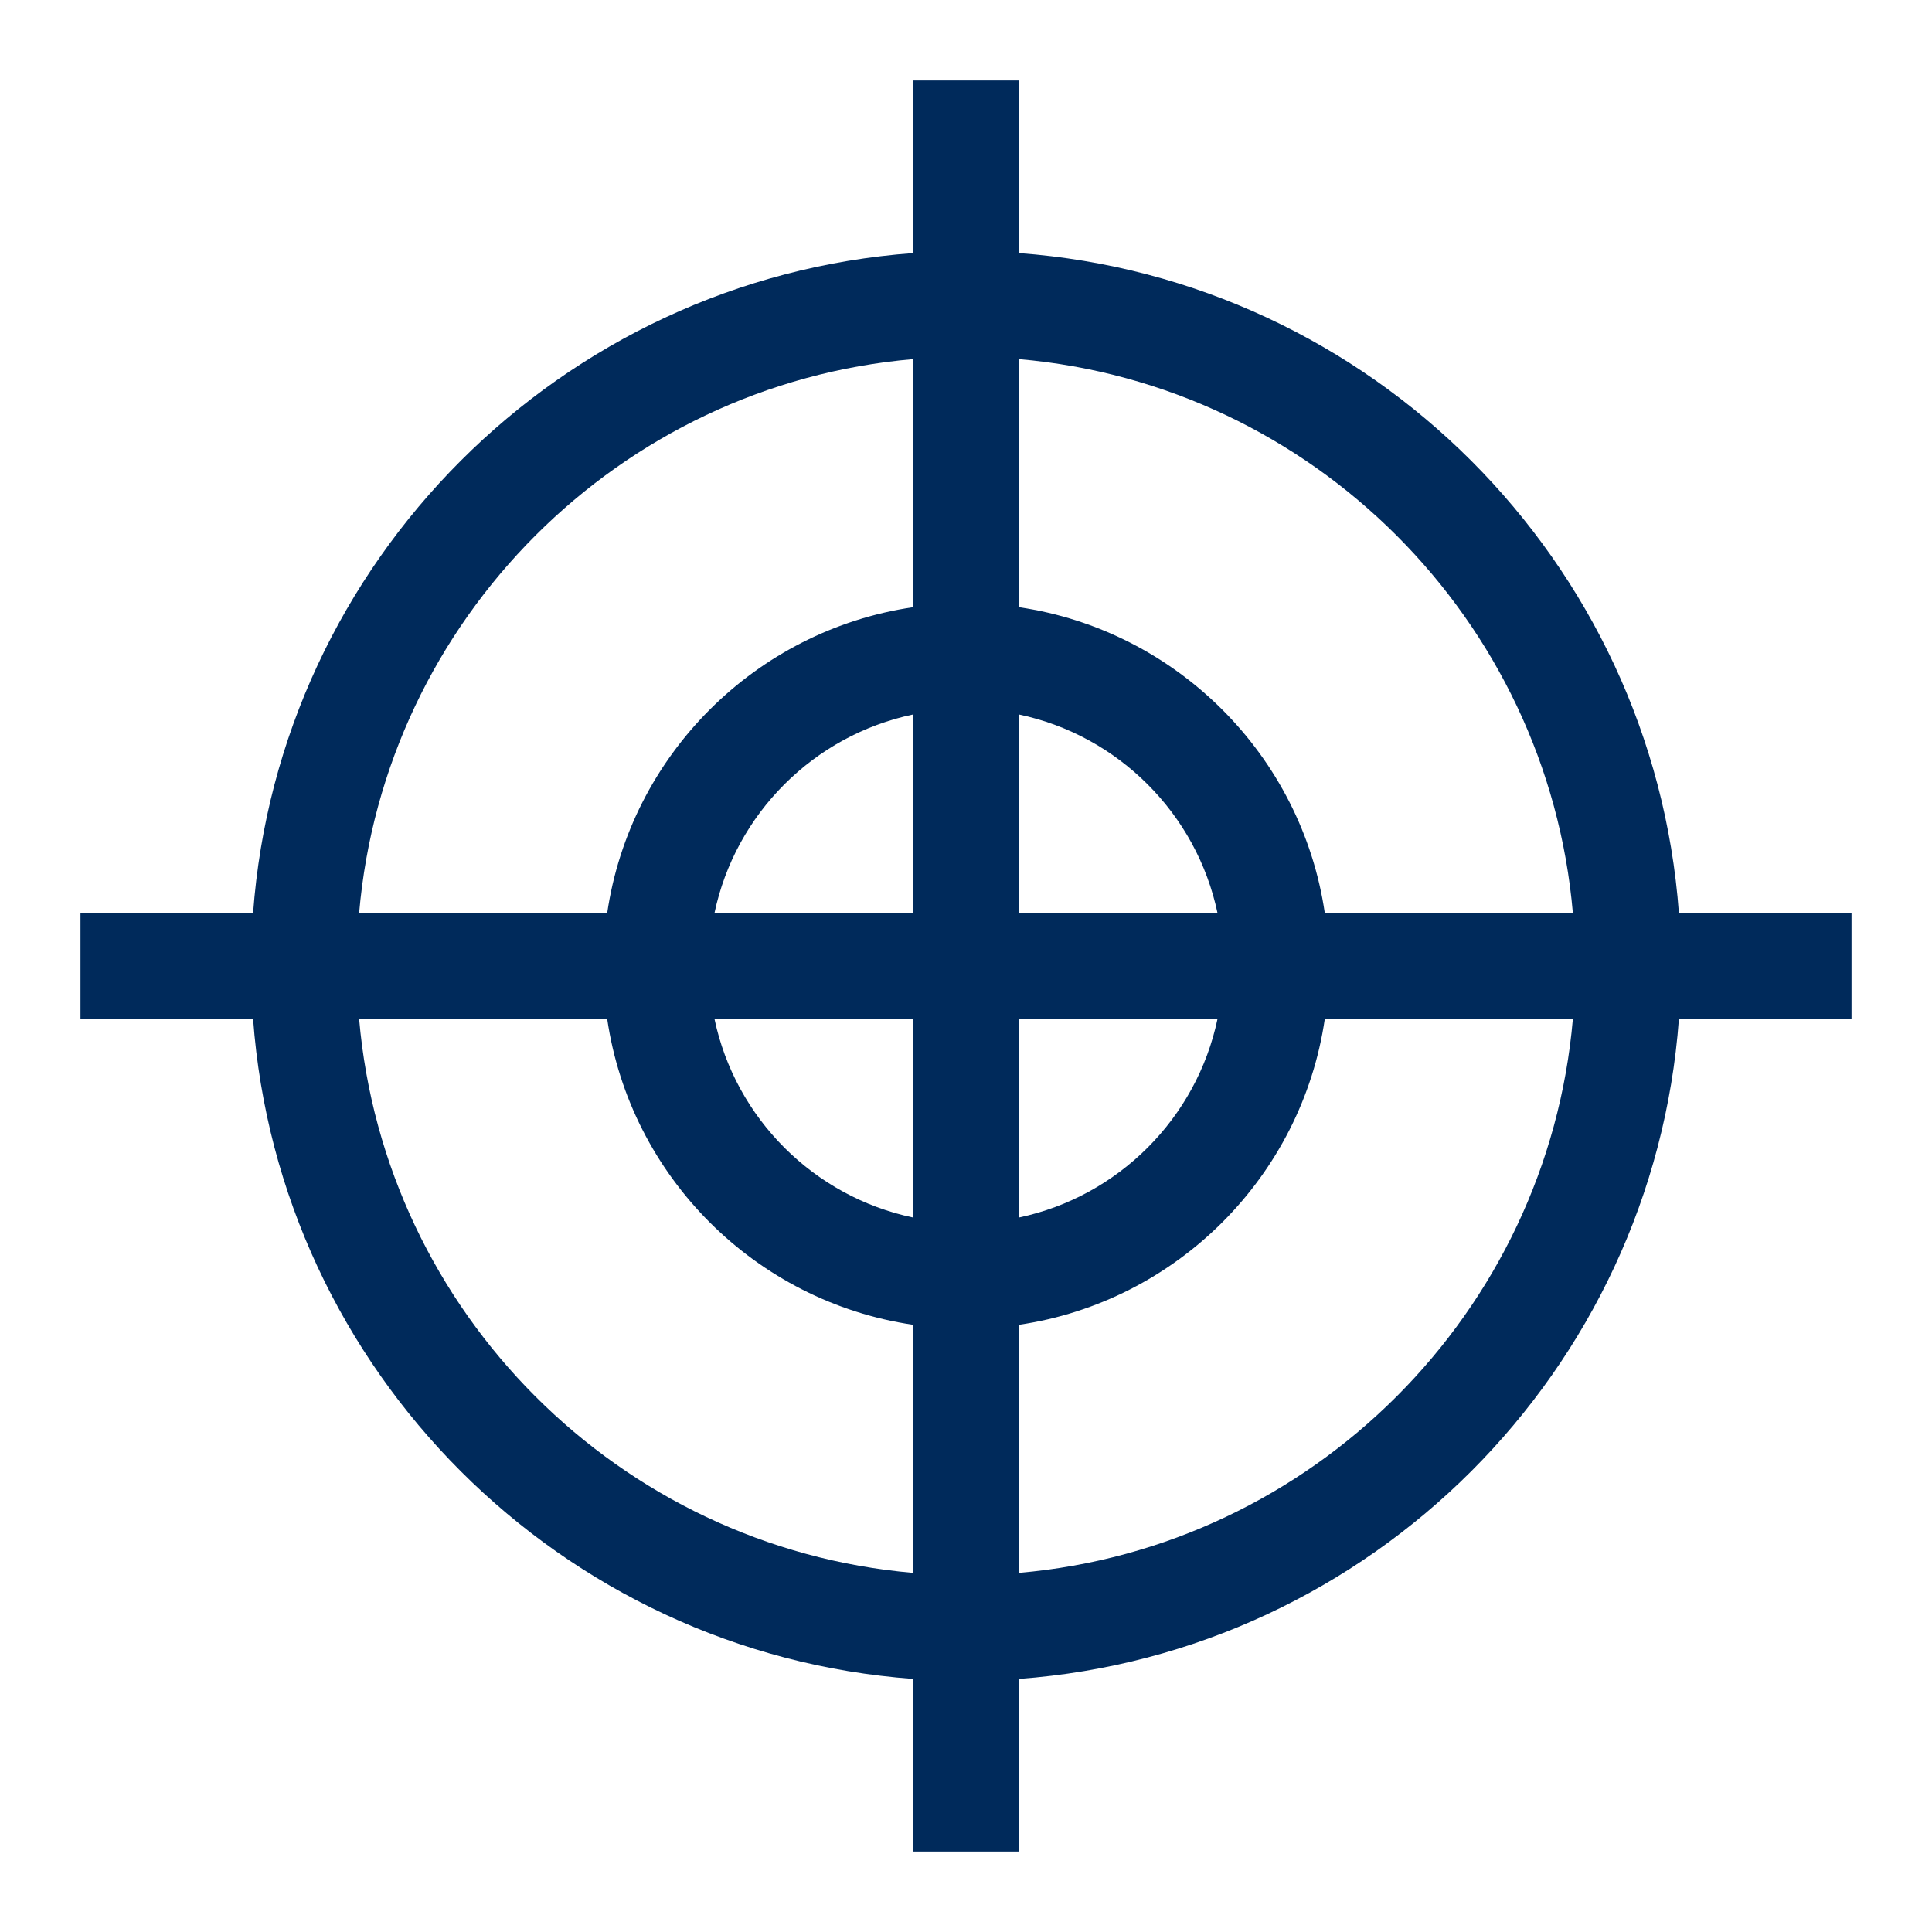 <?xml version="1.0" encoding="UTF-8"?> <svg xmlns="http://www.w3.org/2000/svg" id="OL" viewBox="0 0 512 512"><defs><style> .cls-1 { fill: #002a5b; } </style></defs><path class="cls-1" d="m270,67.07V21.33h-28v45.74c-93.32,6.85-168.08,81.6-174.93,174.93H21.33v28h45.74c6.85,93.32,81.6,168.08,174.93,174.93v45.74h28v-45.74c93.32-6.85,168.08-81.6,174.93-174.93h45.74v-28h-45.74c-6.85-93.32-81.6-168.08-174.93-174.93Zm-28,202.93v52.66c-26.34-5.53-47.13-26.32-52.66-52.66h52.66Zm-52.66-28c5.53-26.34,26.32-47.13,52.66-52.66v52.66h-52.66Zm80.66,28h52.66c-5.53,26.34-26.32,47.13-52.66,52.66v-52.66Zm0-28v-52.66c26.34,5.53,47.13,26.32,52.66,52.66h-52.66Zm-28-81.09c-41.81,6.13-74.96,39.28-81.09,81.09h-65.74c6.72-77.87,68.96-140.11,146.83-146.83v65.74Zm-81.09,109.09c6.13,41.81,39.28,74.96,81.09,81.09v65.74c-77.87-6.72-140.11-68.96-146.83-146.83h65.74Zm109.09,81.09c41.81-6.13,74.96-39.28,81.09-81.09h65.74c-6.72,77.87-68.96,140.11-146.83,146.83v-65.74Zm81.09-109.09c-6.13-41.81-39.28-74.96-81.09-81.09v-65.74c77.87,6.72,140.11,68.96,146.83,146.83h-65.74Z"></path></svg> 